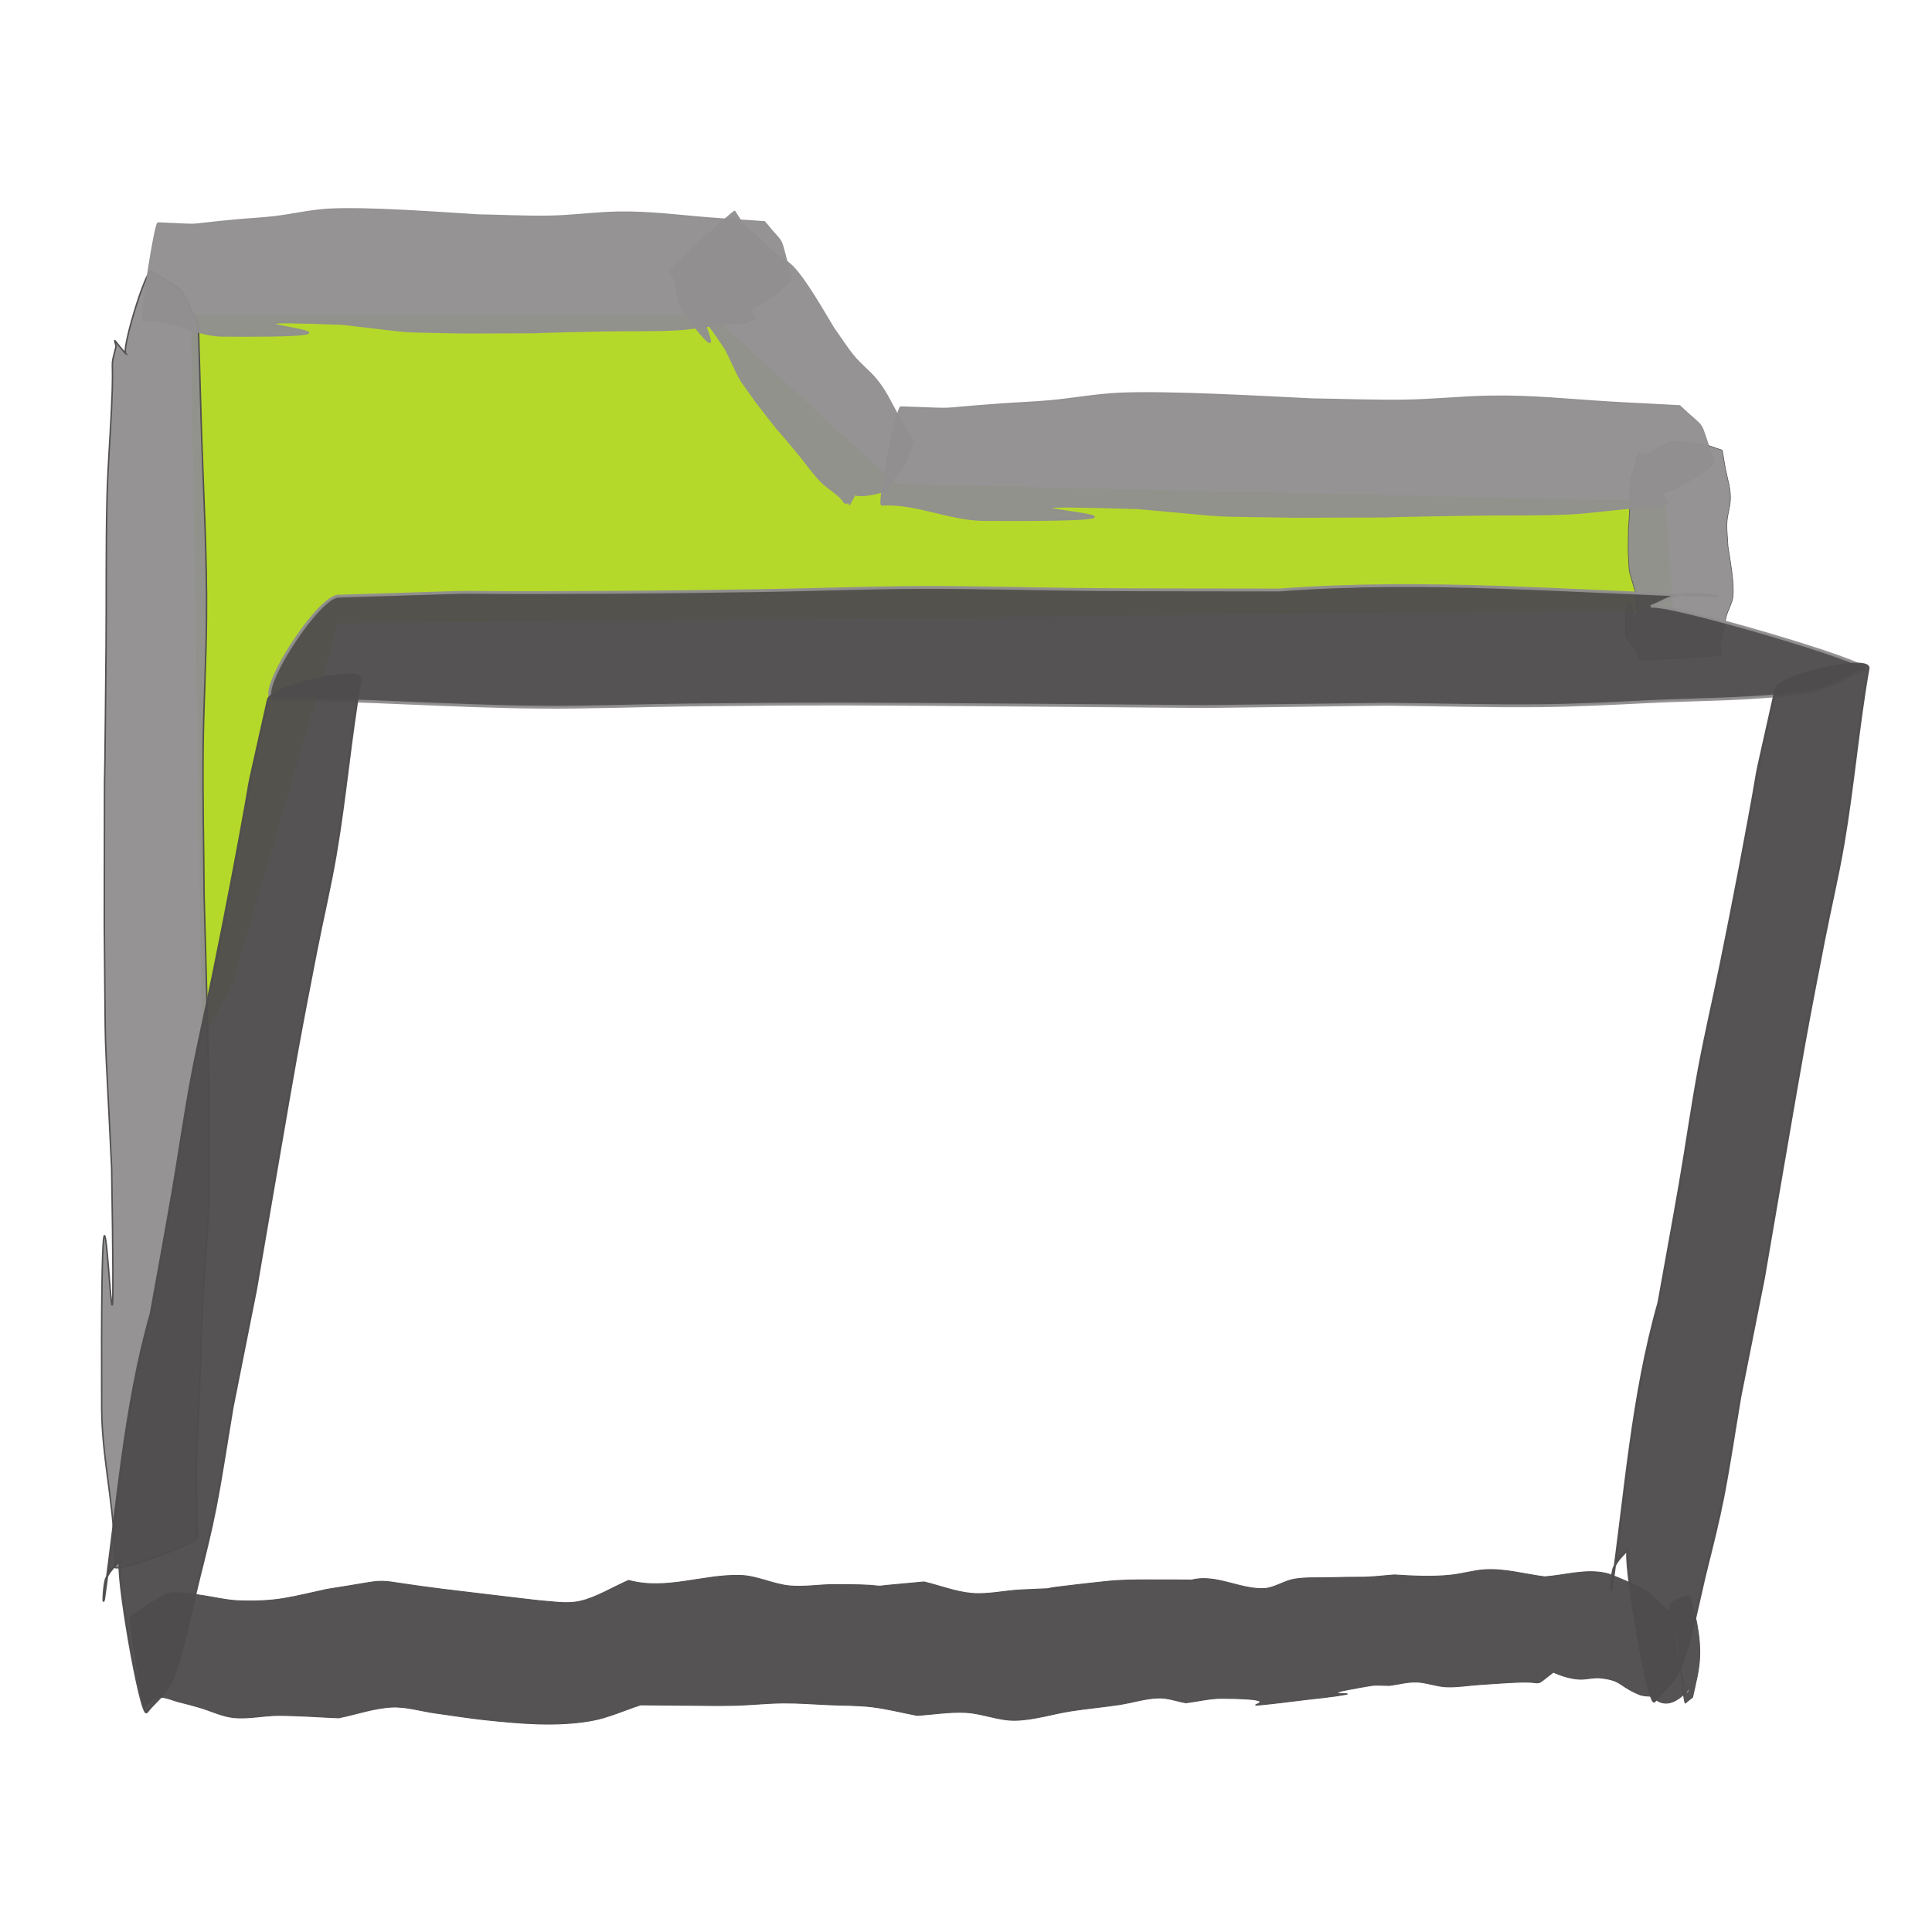 <?xml version="1.0" encoding="UTF-8" standalone="no"?>
<!-- Created with Inkscape (http://www.inkscape.org/) -->

<svg
   xmlns:dc="http://purl.org/dc/elements/1.1/"
   xmlns:cc="http://creativecommons.org/ns#"
   xmlns:rdf="http://www.w3.org/1999/02/22-rdf-syntax-ns#"
   xmlns:svg="http://www.w3.org/2000/svg"
   xmlns="http://www.w3.org/2000/svg"
   xmlns:sodipodi="http://sodipodi.sourceforge.net/DTD/sodipodi-0.dtd"
   xmlns:inkscape="http://www.inkscape.org/namespaces/inkscape"
   width="400.156"
   height="400.156"
   id="svg9167"
   version="1.1"
   inkscape:version="0.48.5 r10040"
   sodipodi:docname="folder.svg"
   inkscape:export-filename="/home/banana/flySightAndroid/FloatSight/icons/mainmenu/drawing.png"
   inkscape:export-xdpi="44.98243"
   inkscape:export-ydpi="44.98243">
  <defs
     id="defs9169" />
  <sodipodi:namedview
     id="base"
     pagecolor="#ffffff"
     bordercolor="#666666"
     borderopacity="1.0"
     inkscape:pageopacity="0.0"
     inkscape:pageshadow="2"
     inkscape:zoom="0.9899495"
     inkscape:cx="621.85196"
     inkscape:cy="123.82725"
     inkscape:document-units="px"
     inkscape:current-layer="layer1"
     showgrid="false"
     fit-margin-top="0"
     fit-margin-left="0"
     fit-margin-right="0"
     fit-margin-bottom="0"
     inkscape:window-width="1680"
     inkscape:window-height="1002"
     inkscape:window-x="0"
     inkscape:window-y="29"
     inkscape:window-maximized="1" />
  <g
     inkscape:label="Layer 1"
     inkscape:groupmode="layer"
     id="layer1"
     transform="translate(-399.92,-115.147)">
    <path
       style="color:#000000;fill:#b5d92a;fill-opacity:1;stroke:none;stroke-width:1px;marker:none;visibility:visible;display:inline;overflow:visible;enable-background:accumulate"
       d="m 439.432,180.279 2.344,150.438 6.25,-11.711 21.875,-74.768 276.563,-2.702 -1.562,-22.521 -159.375,-3.603 -38.281,-35.132 z"
       id="path8912-5-1"
       inkscape:connector-curvature="0" />
    <path
       style="opacity:0.96;fill:#4f4c4d;fill-opacity:1;stroke:#4f4c4d;stroke-width:0.18;stroke-miterlimit:4;stroke-opacity:1;stroke-dashoffset:0"
       d="m 426.867,449.969 c 1.391,-0.916 2.78,-1.851 4.173,-2.734 0.783,-0.496 1.566,-0.983 2.352,-1.425 0.5,-0.281 0.999,-0.61 1.508,-0.696 1.065,-0.18 2.138,-0.098 3.209,0 0,0 0,0 0,0 1.38,0.126 2.761,0.334 4.143,0.554 0,0 0,0 0,0 2.469,0.394 4.941,0.971 7.405,1.047 1e-4,0 1e-4,0 1e-4,0 3.015,0.093 6.027,0 9.027,-0.494 0,0 0,0 0,0 2.986,-0.494 5.963,-1.262 8.945,-1.897 2.622,-0.396 5.242,-0.842 7.863,-1.277 1.184,-0.196 2.368,-0.402 3.558,-0.388 0,0 0,0 0,0 1.265,0.015 2.534,0.242 3.802,0.434 0,10e-5 0,10e-5 10e-5,10e-5 2.866,0.433 5.732,0.835 8.597,1.188 1e-4,0 1e-4,0 1e-4,0 3.357,0.414 6.713,0.808 10.07,1.209 2.286,0.273 4.571,0.545 6.857,0.813 0,0 0,0 0,0 0.792,0.093 1.584,0.185 2.376,0.275 0.367,0.041 0.734,0.094 1.1,0.118 2.757,0.189 5.523,0.724 8.259,0.091 3.367,-0.778 6.677,-2.876 10.016,-4.315 7.795,2.153 15.507,-1.309 23.284,-1.024 0,0 0,0 0,0 3.319,0.122 6.654,1.829 9.976,2.157 3.103,0.306 6.189,-0.264 9.286,-0.257 2.467,0 4.935,0 7.404,0.138 0.539,0.031 1.079,0.108 1.618,0.16 0,0 10e-5,0 10e-5,0 0.591,0.057 1.178,-0.07 1.767,-0.128 2.616,-0.258 5.233,-0.498 7.849,-0.727 3.301,0.791 6.606,2.101 9.902,2.373 3.387,0.28 6.75,-0.557 10.129,-0.719 2.512,-0.12 5.024,-0.237 7.537,-0.323 0.609,-0.025 1.218,-0.038 1.827,-0.05 0,0 0,10e-5 10e-5,10e-5 0,0 0,0 0,0 0.272,9e-4 0.543,-0.012 0.815,0 0,0 0,0 0,0 0.023,-9e-4 0.047,0 0.071,0.012 10e-5,0 10e-5,0 10e-5,0 0.01,-3e-4 0.011,-5e-4 0.017,-6e-4 0,7e-4 0,-2e-4 0.01,-3e-4 3e-4,0.012 0,0.012 0,0.012 -0.01,2e-4 -0.01,4e-4 -0.016,5e-4 -0.02,9e-4 -0.04,0.013 -0.06,0.014 0,0 0,0 0,0 0,0 0,0 -10e-5,0 -0.192,0.035 -0.384,0.049 -0.577,0.066 0,0 0,0 0,0 -0.693,0.063 -1.386,0.104 -2.079,0.139 -0.635,0.026 -1.27,0.068 -1.907,0.044 -0.084,-0.012 -0.168,-0.012 -0.252,-0.018 -0.024,0 -0.05,-0.012 -0.074,-0.015 -0.011,4e-4 -0.023,9e-4 -0.035,-0.019 -6e-4,-0.019 0,-0.02 0.01,-0.022 0,0 0,0 0,0 0.017,-0.015 0.035,-0.021 0.053,-0.028 0.084,-0.034 0.171,-0.052 0.256,-0.071 0,0 0,-1e-4 0,-1e-4 1.166,-0.262 2.337,-0.372 3.507,-0.518 2.915,-0.364 5.832,-0.677 8.748,-0.986 2.933,-0.31 5.873,-0.303 8.812,-0.316 2.912,-0.013 5.825,0.025 8.737,0.037 1e-4,0 1e-4,0 1e-4,0 4.959,-1.298 10.016,2.002 15.006,1.765 0,0 0,0 10e-5,0 2.108,-0.101 4.168,-1.607 6.269,-1.952 10e-5,0 10e-5,0 10e-5,0 2.466,-0.405 4.946,-0.225 7.42,-0.3 2.116,-0.06 4.231,-0.111 6.349,-0.096 2.314,0.015 4.62,-0.32 6.93,-0.478 0,0 0,0 0,0 3.95,0.248 7.899,0.456 11.835,0.031 0,0 0,0 0,0 2.312,-0.25 4.61,-0.963 6.924,-1.107 0,0 0,0 0,0 4.111,-0.255 8.246,0.949 12.371,1.469 4.231,-0.297 8.444,-1.682 12.693,-0.734 0.556,0.124 1.112,0.353 1.667,0.569 0,0 0,0 0,0 0.838,0.326 1.675,0.68 2.512,1.05 0,0 0,0 0,0 0.857,0.379 1.714,0.774 2.57,1.204 0.614,0.308 1.229,0.609 1.841,1.029 0,0 0,0 0,0 0.972,0.666 1.929,1.753 2.893,2.63 0,0 0,0 0,0 0.574,0.5 1.149,1 1.723,1.5 0,0 0,0 0,0 0,-0.274 -0.027,-0.544 -0.042,-0.816 -0.011,-0.226 -0.011,-0.511 0.041,-0.596 0.287,-0.467 0.606,-0.623 0.918,-0.823 0.463,-0.296 0.929,-0.518 1.398,-0.695 0,0 10e-5,0 10e-5,0 0.439,-0.165 0.881,-0.298 1.325,-0.315 0.154,0 0.308,-6e-4 0.462,0.064 0,0 2e-4,0 2e-4,0 0.081,0.034 0.174,0.031 0.236,0.254 0.592,2.124 1.174,4.371 1.574,7.068 0.232,1.568 0.381,3.375 0.313,5.082 0,0 0,0 0,0 -0.063,1.571 -0.283,2.934 -0.527,4.162 -0.298,1.496 -0.636,2.857 -0.949,4.307 0,0 0,0 0,0 -0.505,0.407 -1.011,0.814 -1.516,1.221 0,0 0,0 -10e-5,0 -0.027,0.038 -0.058,-0.052 -0.081,-0.131 -0.045,-0.153 -0.081,-0.341 -0.116,-0.529 -0.118,-0.642 -0.215,-1.336 -0.309,-2.031 -0.283,-2.086 -0.529,-4.237 -0.763,-6.402 -0.234,-2.165 -0.456,-4.348 -0.638,-6.573 -0.061,-0.741 -0.119,-1.486 -0.152,-2.245 -0.01,-0.222 -0.017,-0.448 -0.015,-0.668 0,-0.115 0.01,-0.255 0.037,-0.292 0.037,0.482 0.072,0.965 0.109,1.447 0,10e-5 0,10e-5 0,10e-5 -0.024,1.206 -0.064,2.41 -0.052,3.63 0,10e-5 0,10e-5 0,10e-5 0.01,0.912 0.07,1.832 0.185,2.659 0.167,1.202 0.403,2.248 0.637,3.278 0,0 0,0 0,0 0.424,1.867 0.868,3.665 1.306,5.485 0.069,0.284 0.182,0.264 0.277,0.216 0,0 0,0 10e-5,0 0,0 0,0 0,0 0.128,-0.065 0.251,-0.222 0.369,-0.406 0,0 10e-5,0 10e-5,0 0.094,-0.146 0.188,-0.304 0.272,-0.516 0,-10e-5 0,-10e-5 0,-10e-5 0.011,-0.026 0.021,-0.054 0.032,-0.086 0,-10e-5 0,-10e-5 10e-5,-10e-5 0.01,-0.014 0.01,-0.03 0.01,-0.053 -4e-4,-0.02 -0.01,-0.015 -0.014,-0.013 -0.014,5e-4 -0.027,0.021 -0.041,0.037 -2.528,2.889 -5.266,4.552 -7.916,1.813 0,0 -10e-5,0 -10e-5,0 -0.858,-0.123 -1.715,-0.044 -2.574,-0.37 -1.294,-0.491 -2.585,-1.235 -3.872,-2.131 -1.358,-0.946 -2.727,-1.133 -4.091,-1.317 -1.559,-0.21 -3.105,0.342 -4.663,0.235 0,0 0,0 0,0 -1.761,-0.122 -3.525,-0.674 -5.287,-1.433 0,0 -1e-4,0 -1e-4,0 -0.714,0.547 -1.425,1.135 -2.138,1.683 0,0 0,0 0,0 -0.307,0.236 -0.617,0.458 -0.934,0.502 -0.399,0.056 -0.802,-0.039 -1.203,-0.073 -0.982,-0.086 -1.964,-0.083 -2.944,-0.044 -2.659,0.106 -5.316,0.316 -7.974,0.486 0,0 0,0 0,0 -2.316,0.148 -4.625,0.565 -6.946,0.472 -2.072,-0.083 -4.154,-0.948 -6.225,-0.998 -1.855,-0.045 -3.696,0.474 -5.544,0.711 0,0 -10e-5,0 -10e-5,0 -1.308,0.015 -2.621,-0.173 -3.924,0.044 0,0 -10e-5,0 -10e-5,0 -1.63,0.271 -3.26,0.546 -4.888,0.881 -0.632,0.13 -1.267,0.208 -1.893,0.485 -0.044,0.018 -0.085,0.035 -0.127,0.073 -0.01,0.012 -0.017,0.013 -0.023,0.031 0,0 0,0 0,0 0,0 0,0.012 0,0.014 5e-4,0.012 0,0.012 0,0.013 0,0 0,1e-4 0,1e-4 0.01,0.015 0.016,0.02 0.024,0.024 0.015,0.012 0.03,0.015 0.044,0.023 0.047,0.016 0.094,0.027 0.142,0.034 0.325,0.056 0.65,0.056 0.975,0.065 0.282,0.012 0.564,0 0.847,0.04 0.023,-10e-4 0.047,0 0.07,0.021 0,0 0,-2e-4 0,0.012 0,0.012 0,0.012 0,0.012 -0.01,0.012 -0.015,0.012 -0.022,0.015 0,0 0,0 0,0 -0.123,0.059 -0.248,0.067 -0.372,0.09 0,0 0,0 0,0 -2.767,0.508 -5.542,0.741 -8.315,1.071 -3.144,0.374 -6.286,0.805 -9.432,1.093 -0.211,0.02 -0.422,0.04 -0.633,0.044 -0.049,10e-4 -0.097,0 -0.147,-0.012 -1e-4,0 -1e-4,0 -1e-4,0 -0.012,4e-4 -0.025,10e-4 -0.038,-0.012 0,0 0,0 0,0 -0.01,3e-4 -0.011,5e-4 -0.017,-0.012 -2e-4,-0.012 -3e-4,-0.013 0,-0.015 0,0 0,0 0,0 0.01,-0.012 0.012,-0.013 0.018,-0.019 0.025,-0.02 0.052,-0.033 0.078,-0.047 0,0 0,0 0,0 0.089,-0.046 0.178,-0.084 0.268,-0.126 0.103,-0.049 0.205,-0.097 0.307,-0.158 0.073,-0.044 0.148,-0.079 0.217,-0.178 0,0 0,0 0,0 0.01,-0.012 0.017,-0.027 0.024,-0.046 0,0 0,0 0,0 0.01,-0.012 0.01,-0.026 0.01,-0.046 -4e-4,-0.019 0,-0.036 -0.01,-0.047 -0.01,-0.022 -0.018,-0.034 -0.028,-0.047 -0.115,-0.138 -0.235,-0.147 -0.353,-0.184 -0.76,-0.237 -1.519,-0.259 -2.278,-0.311 -1.748,-0.122 -3.494,-0.145 -5.24,-0.157 -2.492,-0.017 -4.968,0.619 -7.453,0.928 -1.886,-0.335 -3.777,-1.059 -5.658,-1.006 -2.769,0.079 -5.515,0.993 -8.276,1.402 0,0 0,0 0,0 -3.22,0.478 -6.446,0.775 -9.667,1.259 0,0 0,0 0,0 -3.941,0.593 -7.862,1.91 -11.818,1.97 -3.39,0.052 -6.801,-1.463 -10.195,-1.633 -3.368,-0.169 -6.721,0.411 -10.082,0.617 -3.104,-0.589 -6.211,-1.395 -9.313,-1.768 -3.028,-0.364 -6.05,-0.309 -9.074,-0.442 -3.088,-0.136 -6.178,-0.385 -9.264,-0.365 0,0 0,0 0,0 -3.33,0.021 -6.652,0.402 -9.981,0.489 -3.353,0.088 -6.709,0.017 -10.064,-0.012 0,0 0,0 0,0 -3.175,-0.023 -6.35,-0.054 -9.525,-0.081 -3.413,1.09 -6.807,2.67 -10.238,3.269 -7.269,1.268 -14.589,0.605 -21.903,-0.162 -3.452,-0.362 -6.907,-0.934 -10.361,-1.404 -3.024,-0.412 -6.056,-1.39 -9.07,-1.242 0,0 0,0 0,0 -3.681,0.181 -7.328,1.484 -10.993,2.227 -4.136,-0.169 -8.274,-0.496 -12.407,-0.506 -3.12,-0.012 -6.224,0.769 -9.35,0.452 0,0 0,0 0,0 -2.385,-0.242 -4.774,-1.445 -7.162,-2.13 -1.373,-0.393 -2.746,-0.769 -4.118,-1.102 -1.462,-0.354 -2.929,-1.155 -4.382,-0.957 0,0 0,0 0,0 -0.965,0.131 -1.878,1.291 -2.818,1.937 -0.027,0.059 -0.063,-0.015 -0.09,-0.084 -0.053,-0.132 -0.099,-0.308 -0.144,-0.485 -0.152,-0.603 -0.283,-1.276 -0.412,-1.951 0,0 0,-10e-5 0,-10e-5 -0.389,-2.027 -0.741,-4.149 -1.081,-6.294 -0.34,-2.145 -0.67,-4.318 -0.959,-6.562 -0.096,-0.747 -0.191,-1.501 -0.26,-2.286 -0.02,-0.23 -0.04,-0.464 -0.045,-0.702 0,-0.124 0,-0.276 0.023,-0.336 z"
       id="path5320-3-5-0-01-0-1"
       inkscape:connector-curvature="0" />
    <path
       style="opacity:0.96;fill:#918f90;fill-opacity:1;stroke:#4f4c4d;stroke-width:0.307;stroke-miterlimit:4;stroke-opacity:1;stroke-dasharray:none;stroke-dashoffset:0"
       id="path5476-9-6-3-8-7-2-5"
       d="m 423.649,439.697 c 0.39,-11.039 -2.635,-21.87 -2.671,-32.865 -0.293,-90.213 3.319,28.561 2.064,-49.716 -1.657,-34.788 -1.192,-17.923 -1.518,-50.591 0.1,-54.647 -0.082,-5.507 0.361,-57.426 0.086,-10.123 -0.044,-20.249 0.188,-30.369 0.145,-6.304 0.639,-12.594 0.943,-18.892 0.581,-12.009 -0.428,-7.624 0.947,-12.955 -0.55,-2.143 -0.483,-1.252 2.066,1.58 -1.159,-0.388 4.069,-17.577 5.228,-17.189 l 0,0 c 8.259,5.447 4.965,1.817 9.751,11.017 0.243,7.611 0.408,15.224 0.662,22.835 0.444,13.306 1.138,24.865 1.022,38.184 -0.08,9.194 -0.629,18.379 -0.707,27.573 -0.085,9.973 0.145,19.946 0.218,29.919 0.373,14.962 1.392,45.932 0.993,62.289 -0.182,7.454 -0.946,14.88 -1.312,22.326 -0.258,5.238 -0.355,10.483 -0.56,15.724 -0.944,24.055 -0.881,10.992 -0.526,32.294 0.422,1.272 -16.727,7.533 -17.149,6.261 z"
       inkscape:connector-curvature="0" />
    <path
       style="opacity:0.96;fill:#918f90;fill-opacity:1;stroke:#4f4c4d;stroke-width:0.126;stroke-miterlimit:4;stroke-opacity:1;stroke-dasharray:none;stroke-dashoffset:0"
       id="path5476-9-6-3-9-8-8-2-9"
       d="m 739.274,251.824 c 0.39,-1.862 -2.635,-3.69 -2.671,-5.545 -0.293,-15.22 3.319,4.819 2.064,-8.388 -1.657,-5.869 -1.192,-3.024 -1.518,-8.535 0.1,-9.22 -0.082,-0.929 0.361,-9.689 0.086,-1.708 -0.044,-3.416 0.188,-5.124 0.145,-1.064 0.639,-2.125 0.943,-3.188 0.581,-2.026 -0.428,-1.286 0.947,-2.186 -0.55,-0.362 -0.483,-0.211 2.066,0.267 -1.159,-0.065 4.069,-2.965 5.228,-2.9 l 0,0 c 8.259,0.919 4.965,0.307 9.751,1.859 0.243,1.284 0.408,2.569 0.662,3.853 0.444,2.245 1.138,4.195 1.022,6.442 -0.08,1.551 -0.629,3.101 -0.707,4.652 -0.085,1.683 0.145,3.365 0.218,5.048 0.373,2.524 1.392,7.749 0.993,10.509 -0.182,1.258 -0.946,2.51 -1.312,3.767 -0.258,0.884 -0.355,1.769 -0.56,2.653 -0.944,4.058 -0.881,1.855 -0.526,5.448 0.422,0.214 -16.727,1.271 -17.149,1.056 z"
       inkscape:connector-curvature="0" />
    <path
       style="opacity:0.96;fill:#918f90;fill-opacity:1;stroke:#918f90;stroke-width:0.268;stroke-miterlimit:4;stroke-opacity:1;stroke-dasharray:none;stroke-dashoffset:0"
       id="path5476-9-6-3-9-4-5-9-97-9"
       d="m 582.508,219.739 c 7.09,-0.461 14.046,3.118 21.108,3.16 57.941,0.347 -18.343,-3.926 31.93,-2.441 22.343,1.96 11.512,1.409 32.493,1.795 35.098,-0.118 3.537,0.097 36.883,-0.427 6.502,-0.102 13.005,0.052 19.505,-0.223 4.049,-0.171 8.089,-0.756 12.134,-1.116 7.713,-0.687 4.897,0.506 8.32,-1.12 1.377,0.651 0.804,0.571 -1.015,-2.445 0.249,1.371 11.289,-4.814 11.04,-6.185 l 0,0 c -3.498,-9.77 -1.167,-5.873 -7.076,-11.536 -4.888,-0.288 -9.778,-0.483 -14.666,-0.783 -8.546,-0.525 -15.97,-1.347 -24.524,-1.208 -5.905,0.095 -11.804,0.744 -17.709,0.836 -6.405,0.101 -12.811,-0.172 -19.216,-0.258 -9.61,-0.442 -29.5,-1.647 -40.006,-1.175 -4.787,0.215 -9.557,1.119 -14.339,1.552 -3.364,0.305 -6.733,0.42 -10.099,0.663 -15.45,1.117 -7.06,1.042 -20.741,0.622 -0.817,-0.499 -4.838,19.788 -4.021,20.288 z"
       inkscape:connector-curvature="0" />
    <path
       style="opacity:0.96;fill:#918f90;fill-opacity:1;stroke:#918f90;stroke-width:0.236;stroke-miterlimit:4;stroke-opacity:1;stroke-dasharray:none;stroke-dashoffset:0"
       id="path5476-9-6-3-9-4-8-0-1-5-1"
       d="m 429.546,181.602 c 5.52,-0.461 10.937,3.118 16.436,3.16 45.115,0.347 -14.283,-3.926 24.863,-2.441 17.398,1.96 8.963,1.409 25.3,1.795 27.329,-0.118 2.754,0.097 28.719,-0.427 5.062,-0.102 10.126,0.052 15.187,-0.223 3.153,-0.171 6.298,-0.756 9.448,-1.116 6.006,-0.687 3.813,0.506 6.479,-1.12 1.072,0.651 0.626,0.571 -0.79,-2.445 0.194,1.371 8.79,-4.814 8.596,-6.185 l 0,0 c -2.724,-9.77 -0.909,-5.873 -5.51,-11.536 -3.806,-0.288 -7.614,-0.483 -11.42,-0.783 -6.654,-0.525 -12.435,-1.347 -19.096,-1.208 -4.598,0.095 -9.191,0.744 -13.789,0.836 -4.988,0.101 -9.975,-0.172 -14.962,-0.258 -7.483,-0.442 -22.97,-1.647 -31.151,-1.175 -3.728,0.215 -7.441,1.119 -11.165,1.552 -2.619,0.305 -5.243,0.42 -7.864,0.663 -12.03,1.117 -5.497,1.042 -16.15,0.622 -0.636,-0.499 -3.767,19.788 -3.131,20.288 z"
       inkscape:connector-curvature="0" />
    <path
       style="opacity:0.96;fill:#918f90;fill-opacity:1;stroke:#918f90;stroke-width:0.156;stroke-miterlimit:4;stroke-opacity:1;stroke-dasharray:none;stroke-dashoffset:0"
       id="path5476-9-6-3-9-4-8-1-9-5-6-4"
       d="m 538.508,171.324 c 1.91,1.798 1.263,6.275 2.851,8.403 13.033,17.463 -1.74,-8.097 8.829,7.852 3.884,7.963 1.751,4.372 6.308,10.87 8.1,10.357 0.748,1.117 8.701,10.68 1.55,1.865 2.941,3.902 4.6,5.65 1.033,1.089 2.322,1.897 3.473,2.857 2.193,1.831 0.803,1.796 2.603,1.72 -0.092,0.847 -0.173,0.624 1.296,-1.947 -0.8,0.997 5.591,0.117 6.392,-0.879 l 0,0 c 5.309,-7.615 3.405,-4.3 5.595,-9.867 -0.938,-1.647 -1.934,-3.233 -2.864,-4.888 -1.626,-2.895 -2.81,-5.655 -4.853,-8.106 -1.409,-1.692 -3.164,-3.009 -4.573,-4.703 -1.528,-1.837 -2.822,-3.925 -4.233,-5.887 -1.921,-3.155 -5.716,-9.88 -8.414,-12.687 -1.229,-1.279 -2.885,-2.089 -4.25,-3.219 -0.96,-0.795 -1.802,-1.72 -2.724,-2.557 -4.231,-3.842 -2.266,-1.398 -5.132,-5.749 0.126,-0.579 -13.479,11.878 -13.605,12.457 z"
       inkscape:connector-curvature="0" />
    <path
       style="opacity:0.96;fill:#4f4c4d;fill-opacity:1;stroke:#918f90;stroke-width:0.597;stroke-miterlimit:4;stroke-opacity:1;stroke-dasharray:none;stroke-dashoffset:0"
       id="path5740-1-2-9-2-6-4-4-9"
       d="m 470.143,238.619 c 44.388,-1.338 8.329,-0.515 56.775,-0.798 10.251,-0.06 20.499,-0.191 30.742,-0.352 11.045,-0.174 22.06,-0.619 33.117,-0.653 12.005,-0.038 23.994,0.352 35.998,0.439 12.697,0.091 25.398,0.063 38.097,0.092 30.509,-2.303 60.062,0.364 90.299,1.253 2.195,0.064 -4.517,-0.721 -6.514,-0.393 -3.014,0.494 -4.536,1.717 -6.804,2.575 2.592,-1.104 46.783,11.877 44.19,12.982 l 0,0 c -4.134,1.597 -6.766,3.945 -12.403,4.791 -10.068,1.51 -21.533,1.374 -32.362,1.92 -7.406,0.373 -14.839,0.762 -22.317,0.836 -10.617,0.105 -21.237,-0.2 -31.856,-0.3 -12.523,0.16 -25.046,0.32 -37.568,0.479 -11.53,-0.092 -61.928,-0.523 -74.098,-0.527 -10.944,-0.012 -21.889,0.086 -32.828,0.198 -10.274,0.105 -20.531,0.538 -30.806,0.454 -18.463,-0.151 -36.724,-1.575 -55.205,-1.674 -4.264,-0.34 9.279,-21.661 13.543,-21.321 z"
       inkscape:connector-curvature="0" />
    <path
       style="opacity:0.96;fill:#4f4c4d;fill-opacity:1;stroke:#4f4c4d;stroke-width:0.449;stroke-miterlimit:4;stroke-opacity:1;stroke-dasharray:none;stroke-dashoffset:0"
       id="path5740-1-2-9-2-9-3-9-6-1"
       d="m 455.387,260.202 c -6.388,28.725 -1.417,5.335 -7.416,36.931 -1.27,6.686 -2.597,13.355 -3.95,20.013 -1.458,7.181 -3.137,14.286 -4.481,21.503 -1.46,7.837 -2.564,15.751 -3.921,23.612 -1.436,8.315 -2.971,16.608 -4.457,24.912 -5.534,19.456 -6.846,39.32 -9.709,59.262 -0.208,1.448 -0.058,-3.101 0.45,-4.338 0.769,-1.865 1.959,-2.607 2.939,-3.91 -1.222,1.464 4.253,33.037 5.475,31.572 l 0,0 c 1.812,-2.369 4.067,-3.601 5.437,-7.108 2.446,-6.264 3.699,-13.784 5.439,-20.746 1.19,-4.761 2.396,-9.537 3.347,-14.408 1.35,-6.915 2.362,-13.918 3.543,-20.877 1.622,-8.149 3.245,-16.298 4.867,-24.447 1.296,-7.553 6.937,-40.572 8.382,-48.525 1.296,-7.153 2.676,-14.284 4.07,-21.409 1.309,-6.691 2.888,-13.303 4.041,-20.034 2.072,-12.095 3.068,-24.323 5.185,-36.419 0.226,-2.857 -19.015,1.56 -19.241,4.417 z"
       inkscape:connector-curvature="0" />
    <path
       style="opacity:0.96;fill:#4f4c4d;fill-opacity:1;stroke:#4f4c4d;stroke-width:0.449;stroke-miterlimit:4;stroke-opacity:1;stroke-dasharray:none;stroke-dashoffset:0"
       id="path5740-1-2-9-2-9-9-8-2-3-0"
       d="m 767.668,257.966 c -6.388,28.725 -1.417,5.335 -7.416,36.931 -1.27,6.686 -2.597,13.355 -3.95,20.013 -1.458,7.181 -3.137,14.286 -4.481,21.503 -1.46,7.836 -2.564,15.751 -3.921,23.612 -1.436,8.315 -2.971,16.608 -4.457,24.912 -5.534,19.456 -6.846,39.32 -9.709,59.262 -0.208,1.447 -0.058,-3.101 0.45,-4.338 0.769,-1.865 1.959,-2.607 2.939,-3.91 -1.222,1.464 4.253,33.037 5.475,31.572 l 0,0 c 1.812,-2.369 4.067,-3.601 5.437,-7.108 2.446,-6.265 3.699,-13.784 5.439,-20.746 1.19,-4.761 2.396,-9.537 3.347,-14.408 1.35,-6.915 2.362,-13.918 3.543,-20.877 1.622,-8.149 3.245,-16.298 4.867,-24.447 1.296,-7.553 6.937,-40.573 8.382,-48.525 1.296,-7.152 2.676,-14.284 4.07,-21.409 1.309,-6.691 2.888,-13.303 4.041,-20.034 2.072,-12.095 3.068,-24.323 5.185,-36.419 0.226,-2.857 -19.015,1.56 -19.241,4.417 z"
       inkscape:connector-curvature="0" />
  </g>
</svg>
